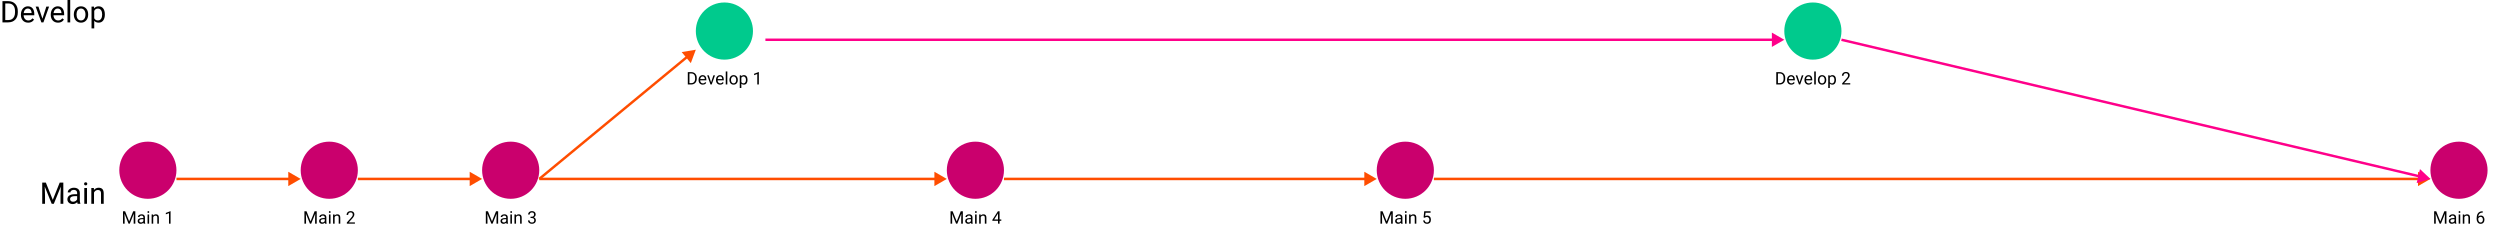 <svg width="1006" height="94" viewBox="0 0 1006 94" fill="none" xmlns="http://www.w3.org/2000/svg">
<path d="M17.348 73.469H18.443L21.238 80.424L24.027 73.469H25.129L21.66 82H20.805L17.348 73.469ZM16.99 73.469H17.957L18.115 78.672V82H16.99V73.469ZM24.514 73.469H25.48V82H24.355V78.672L24.514 73.469ZM31.041 80.916V77.652C31.041 77.402 30.99 77.186 30.889 77.002C30.791 76.814 30.643 76.67 30.443 76.568C30.244 76.467 29.998 76.416 29.705 76.416C29.432 76.416 29.191 76.463 28.984 76.557C28.781 76.65 28.621 76.773 28.504 76.926C28.391 77.078 28.334 77.242 28.334 77.418H27.25C27.25 77.191 27.309 76.967 27.426 76.744C27.543 76.522 27.711 76.32 27.93 76.141C28.152 75.957 28.418 75.812 28.727 75.707C29.039 75.598 29.387 75.543 29.77 75.543C30.23 75.543 30.637 75.621 30.988 75.777C31.344 75.934 31.621 76.17 31.82 76.486C32.023 76.799 32.125 77.191 32.125 77.664V80.617C32.125 80.828 32.143 81.053 32.178 81.291C32.217 81.529 32.273 81.734 32.348 81.906V82H31.217C31.162 81.875 31.119 81.709 31.088 81.502C31.057 81.291 31.041 81.096 31.041 80.916ZM31.229 78.156L31.24 78.918H30.145C29.836 78.918 29.561 78.943 29.318 78.994C29.076 79.041 28.873 79.113 28.709 79.211C28.545 79.309 28.42 79.432 28.334 79.58C28.248 79.725 28.205 79.894 28.205 80.09C28.205 80.289 28.25 80.471 28.34 80.635C28.43 80.799 28.564 80.93 28.744 81.027C28.928 81.121 29.152 81.168 29.418 81.168C29.75 81.168 30.043 81.098 30.297 80.957C30.551 80.816 30.752 80.644 30.9 80.441C31.053 80.238 31.135 80.041 31.146 79.85L31.609 80.371C31.582 80.535 31.508 80.717 31.387 80.916C31.266 81.115 31.104 81.307 30.9 81.49C30.701 81.67 30.463 81.82 30.186 81.941C29.912 82.059 29.604 82.117 29.26 82.117C28.83 82.117 28.453 82.033 28.129 81.865C27.809 81.697 27.559 81.473 27.379 81.191C27.203 80.906 27.115 80.588 27.115 80.236C27.115 79.897 27.182 79.598 27.314 79.34C27.447 79.078 27.639 78.861 27.889 78.689C28.139 78.514 28.439 78.381 28.791 78.291C29.143 78.201 29.535 78.156 29.969 78.156H31.229ZM35.008 75.66V82H33.918V75.66H35.008ZM33.836 73.978C33.836 73.803 33.889 73.654 33.994 73.533C34.103 73.412 34.264 73.352 34.475 73.352C34.682 73.352 34.84 73.412 34.949 73.533C35.062 73.654 35.119 73.803 35.119 73.978C35.119 74.147 35.062 74.291 34.949 74.412C34.84 74.529 34.682 74.588 34.475 74.588C34.264 74.588 34.103 74.529 33.994 74.412C33.889 74.291 33.836 74.147 33.836 73.978ZM37.832 77.014V82H36.748V75.66H37.773L37.832 77.014ZM37.574 78.59L37.123 78.572C37.127 78.139 37.191 77.738 37.316 77.371C37.441 77 37.617 76.678 37.844 76.404C38.07 76.131 38.34 75.92 38.652 75.772C38.969 75.619 39.318 75.543 39.701 75.543C40.014 75.543 40.295 75.586 40.545 75.672C40.795 75.754 41.008 75.887 41.184 76.07C41.363 76.254 41.5 76.492 41.594 76.785C41.688 77.074 41.734 77.428 41.734 77.846V82H40.645V77.834C40.645 77.502 40.596 77.236 40.498 77.037C40.4 76.834 40.258 76.688 40.07 76.598C39.883 76.504 39.652 76.457 39.379 76.457C39.109 76.457 38.863 76.514 38.641 76.627C38.422 76.74 38.232 76.897 38.072 77.096C37.916 77.295 37.793 77.523 37.703 77.781C37.617 78.035 37.574 78.305 37.574 78.59Z" fill="black"/>
<path d="M3.299 9H1.518L1.529 8.08H3.299C3.908 8.08 4.416 7.953 4.822 7.699C5.229 7.441 5.533 7.082 5.736 6.621C5.943 6.156 6.047 5.613 6.047 4.992V4.471C6.047 3.982 5.988 3.549 5.871 3.17C5.754 2.787 5.582 2.465 5.355 2.203C5.129 1.938 4.852 1.736 4.523 1.6C4.199 1.463 3.826 1.395 3.404 1.395H1.482V0.469H3.404C3.963 0.469 4.473 0.562 4.934 0.75C5.395 0.934 5.791 1.201 6.123 1.553C6.459 1.9 6.717 2.322 6.896 2.818C7.076 3.311 7.166 3.865 7.166 4.482V4.992C7.166 5.609 7.076 6.166 6.896 6.662C6.717 7.154 6.457 7.574 6.117 7.922C5.781 8.27 5.375 8.537 4.898 8.725C4.426 8.908 3.893 9 3.299 9ZM2.121 0.469V9H0.99V0.469H2.121ZM11.332 9.117C10.891 9.117 10.49 9.043 10.131 8.895C9.775 8.742 9.469 8.529 9.211 8.256C8.957 7.982 8.762 7.658 8.625 7.283C8.488 6.908 8.42 6.498 8.42 6.053V5.807C8.42 5.291 8.496 4.832 8.648 4.43C8.801 4.023 9.008 3.68 9.27 3.398C9.531 3.117 9.828 2.904 10.16 2.76C10.492 2.615 10.836 2.543 11.191 2.543C11.645 2.543 12.035 2.621 12.363 2.777C12.695 2.934 12.967 3.152 13.178 3.434C13.389 3.711 13.545 4.039 13.646 4.418C13.748 4.793 13.799 5.203 13.799 5.648V6.135H9.064V5.25H12.715V5.168C12.699 4.887 12.641 4.613 12.539 4.348C12.441 4.082 12.285 3.863 12.07 3.691C11.855 3.52 11.562 3.434 11.191 3.434C10.945 3.434 10.719 3.486 10.512 3.592C10.305 3.693 10.127 3.846 9.979 4.049C9.83 4.252 9.715 4.5 9.633 4.793C9.551 5.086 9.51 5.424 9.51 5.807V6.053C9.51 6.354 9.551 6.637 9.633 6.902C9.719 7.164 9.842 7.395 10.002 7.594C10.166 7.793 10.363 7.949 10.594 8.062C10.828 8.176 11.094 8.232 11.391 8.232C11.773 8.232 12.098 8.154 12.363 7.998C12.629 7.842 12.861 7.633 13.06 7.371L13.717 7.893C13.58 8.1 13.406 8.297 13.195 8.484C12.984 8.672 12.725 8.824 12.416 8.941C12.111 9.059 11.75 9.117 11.332 9.117ZM16.91 8.021L18.645 2.66H19.752L17.473 9H16.746L16.91 8.021ZM15.463 2.66L17.25 8.051L17.373 9H16.646L14.35 2.66H15.463ZM23.344 9.117C22.902 9.117 22.502 9.043 22.143 8.895C21.787 8.742 21.48 8.529 21.223 8.256C20.969 7.982 20.773 7.658 20.637 7.283C20.5 6.908 20.432 6.498 20.432 6.053V5.807C20.432 5.291 20.508 4.832 20.66 4.43C20.812 4.023 21.02 3.68 21.281 3.398C21.543 3.117 21.84 2.904 22.172 2.76C22.504 2.615 22.848 2.543 23.203 2.543C23.656 2.543 24.047 2.621 24.375 2.777C24.707 2.934 24.979 3.152 25.189 3.434C25.4 3.711 25.557 4.039 25.658 4.418C25.76 4.793 25.811 5.203 25.811 5.648V6.135H21.076V5.25H24.727V5.168C24.711 4.887 24.652 4.613 24.551 4.348C24.453 4.082 24.297 3.863 24.082 3.691C23.867 3.52 23.574 3.434 23.203 3.434C22.957 3.434 22.73 3.486 22.523 3.592C22.316 3.693 22.139 3.846 21.99 4.049C21.842 4.252 21.727 4.5 21.645 4.793C21.562 5.086 21.521 5.424 21.521 5.807V6.053C21.521 6.354 21.562 6.637 21.645 6.902C21.73 7.164 21.854 7.395 22.014 7.594C22.178 7.793 22.375 7.949 22.605 8.062C22.84 8.176 23.105 8.232 23.402 8.232C23.785 8.232 24.109 8.154 24.375 7.998C24.641 7.842 24.873 7.633 25.072 7.371L25.729 7.893C25.592 8.1 25.418 8.297 25.207 8.484C24.996 8.672 24.736 8.824 24.428 8.941C24.123 9.059 23.762 9.117 23.344 9.117ZM28.254 0V9H27.164V0H28.254ZM29.707 5.9V5.766C29.707 5.309 29.773 4.885 29.906 4.494C30.039 4.1 30.23 3.758 30.48 3.469C30.73 3.176 31.033 2.949 31.389 2.789C31.744 2.625 32.143 2.543 32.584 2.543C33.029 2.543 33.43 2.625 33.785 2.789C34.145 2.949 34.449 3.176 34.699 3.469C34.953 3.758 35.147 4.1 35.279 4.494C35.412 4.885 35.478 5.309 35.478 5.766V5.9C35.478 6.357 35.412 6.781 35.279 7.172C35.147 7.562 34.953 7.904 34.699 8.197C34.449 8.486 34.147 8.713 33.791 8.877C33.44 9.037 33.041 9.117 32.596 9.117C32.15 9.117 31.75 9.037 31.395 8.877C31.039 8.713 30.734 8.486 30.48 8.197C30.23 7.904 30.039 7.562 29.906 7.172C29.773 6.781 29.707 6.357 29.707 5.9ZM30.791 5.766V5.9C30.791 6.217 30.828 6.516 30.902 6.797C30.977 7.074 31.088 7.32 31.236 7.535C31.389 7.75 31.578 7.92 31.805 8.045C32.031 8.166 32.295 8.227 32.596 8.227C32.893 8.227 33.152 8.166 33.375 8.045C33.602 7.92 33.789 7.75 33.938 7.535C34.086 7.32 34.197 7.074 34.272 6.797C34.35 6.516 34.389 6.217 34.389 5.9V5.766C34.389 5.453 34.35 5.158 34.272 4.881C34.197 4.6 34.084 4.352 33.932 4.137C33.783 3.918 33.596 3.746 33.369 3.621C33.147 3.496 32.885 3.434 32.584 3.434C32.287 3.434 32.025 3.496 31.799 3.621C31.576 3.746 31.389 3.918 31.236 4.137C31.088 4.352 30.977 4.6 30.902 4.881C30.828 5.158 30.791 5.453 30.791 5.766ZM37.922 3.879V11.438H36.832V2.66H37.828L37.922 3.879ZM42.193 5.777V5.9C42.193 6.361 42.139 6.789 42.029 7.184C41.92 7.574 41.76 7.914 41.549 8.203C41.342 8.492 41.086 8.717 40.781 8.877C40.477 9.037 40.127 9.117 39.732 9.117C39.33 9.117 38.975 9.051 38.666 8.918C38.357 8.785 38.096 8.592 37.881 8.338C37.666 8.084 37.494 7.779 37.365 7.424C37.24 7.068 37.154 6.668 37.107 6.223V5.566C37.154 5.098 37.242 4.678 37.371 4.307C37.5 3.936 37.67 3.619 37.881 3.357C38.096 3.092 38.355 2.891 38.66 2.754C38.965 2.613 39.316 2.543 39.715 2.543C40.113 2.543 40.467 2.621 40.775 2.777C41.084 2.93 41.344 3.148 41.555 3.434C41.766 3.719 41.924 4.061 42.029 4.459C42.139 4.854 42.193 5.293 42.193 5.777ZM41.103 5.9V5.777C41.103 5.461 41.07 5.164 41.004 4.887C40.938 4.605 40.834 4.359 40.693 4.148C40.557 3.934 40.381 3.766 40.166 3.645C39.951 3.52 39.695 3.457 39.398 3.457C39.125 3.457 38.887 3.504 38.684 3.598C38.484 3.691 38.315 3.818 38.174 3.979C38.033 4.135 37.918 4.314 37.828 4.518C37.742 4.717 37.678 4.924 37.635 5.139V6.656C37.713 6.93 37.822 7.188 37.963 7.43C38.103 7.668 38.291 7.861 38.525 8.01C38.76 8.154 39.055 8.227 39.41 8.227C39.703 8.227 39.955 8.166 40.166 8.045C40.381 7.92 40.557 7.75 40.693 7.535C40.834 7.32 40.938 7.074 41.004 6.797C41.07 6.516 41.103 6.217 41.103 5.9Z" fill="black"/>
<circle r="11.5" transform="matrix(-1 0 0 1 59.5 68.5)" fill="#CA006D"/>
<path d="M49.704 85.023H50.343L51.974 89.081L53.601 85.023H54.243L52.22 90H51.721L49.704 85.023ZM49.496 85.023H50.06L50.152 88.059V90H49.496V85.023ZM53.884 85.023H54.448V90H53.792V88.059L53.884 85.023ZM57.692 89.368V87.464C57.692 87.318 57.662 87.192 57.603 87.085C57.546 86.975 57.459 86.891 57.343 86.832C57.227 86.772 57.084 86.743 56.913 86.743C56.753 86.743 56.613 86.77 56.492 86.825C56.374 86.879 56.28 86.951 56.212 87.04C56.146 87.129 56.113 87.225 56.113 87.327H55.48C55.48 87.195 55.515 87.064 55.583 86.934C55.651 86.804 55.749 86.687 55.877 86.582C56.007 86.475 56.162 86.391 56.342 86.329C56.524 86.265 56.727 86.233 56.95 86.233C57.219 86.233 57.456 86.279 57.661 86.37C57.868 86.461 58.03 86.599 58.147 86.784C58.265 86.966 58.324 87.195 58.324 87.471V89.193C58.324 89.316 58.334 89.447 58.355 89.586C58.378 89.725 58.411 89.845 58.454 89.945V90H57.794C57.763 89.927 57.737 89.83 57.719 89.71C57.701 89.586 57.692 89.472 57.692 89.368ZM57.801 87.758L57.808 88.202H57.169C56.989 88.202 56.828 88.217 56.687 88.247C56.546 88.274 56.427 88.316 56.331 88.373C56.236 88.43 56.163 88.502 56.113 88.588C56.063 88.673 56.038 88.772 56.038 88.886C56.038 89.002 56.064 89.108 56.116 89.204C56.169 89.299 56.247 89.376 56.352 89.433C56.459 89.487 56.59 89.515 56.745 89.515C56.939 89.515 57.11 89.474 57.258 89.392C57.406 89.31 57.523 89.209 57.61 89.091C57.699 88.972 57.747 88.857 57.753 88.746L58.023 89.05C58.008 89.145 57.964 89.251 57.894 89.368C57.823 89.484 57.728 89.596 57.61 89.703C57.494 89.808 57.355 89.895 57.193 89.966C57.033 90.034 56.853 90.068 56.653 90.068C56.402 90.068 56.182 90.019 55.993 89.921C55.806 89.823 55.66 89.692 55.556 89.528C55.453 89.362 55.402 89.176 55.402 88.971C55.402 88.773 55.441 88.599 55.518 88.448C55.596 88.296 55.707 88.169 55.853 88.069C55.999 87.966 56.174 87.889 56.379 87.836C56.584 87.784 56.813 87.758 57.066 87.758H57.801ZM60.006 86.302V90H59.37V86.302H60.006ZM59.322 85.321C59.322 85.218 59.353 85.132 59.415 85.061C59.478 84.99 59.572 84.955 59.695 84.955C59.816 84.955 59.908 84.99 59.972 85.061C60.038 85.132 60.071 85.218 60.071 85.321C60.071 85.419 60.038 85.503 59.972 85.574C59.908 85.642 59.816 85.676 59.695 85.676C59.572 85.676 59.478 85.642 59.415 85.574C59.353 85.503 59.322 85.419 59.322 85.321ZM61.653 87.091V90H61.021V86.302H61.619L61.653 87.091ZM61.503 88.011L61.24 88.001C61.242 87.748 61.28 87.514 61.352 87.3C61.425 87.083 61.528 86.895 61.66 86.736C61.792 86.576 61.95 86.453 62.132 86.367C62.316 86.278 62.52 86.233 62.744 86.233C62.926 86.233 63.09 86.258 63.236 86.309C63.382 86.356 63.506 86.434 63.608 86.541C63.713 86.648 63.793 86.787 63.848 86.958C63.902 87.127 63.93 87.333 63.93 87.577V90H63.294V87.57C63.294 87.376 63.266 87.221 63.209 87.105C63.151 86.987 63.068 86.901 62.959 86.849C62.85 86.794 62.715 86.767 62.556 86.767C62.398 86.767 62.255 86.8 62.125 86.866C61.997 86.932 61.887 87.023 61.794 87.139C61.702 87.255 61.63 87.389 61.578 87.539C61.528 87.687 61.503 87.844 61.503 88.011ZM68.636 84.996V90H68.004V85.786L66.729 86.251V85.68L68.537 84.996H68.636Z" fill="black"/>
<circle r="11.5" transform="matrix(-1 0 0 1 132.5 68.5)" fill="#CA006D"/>
<path d="M122.704 85.023H123.343L124.974 89.081L126.601 85.023H127.243L125.22 90H124.721L122.704 85.023ZM122.496 85.023H123.06L123.152 88.059V90H122.496V85.023ZM126.884 85.023H127.448V90H126.792V88.059L126.884 85.023ZM130.692 89.368V87.464C130.692 87.318 130.662 87.192 130.603 87.085C130.546 86.975 130.459 86.891 130.343 86.832C130.227 86.772 130.083 86.743 129.913 86.743C129.753 86.743 129.613 86.77 129.492 86.825C129.374 86.879 129.28 86.951 129.212 87.04C129.146 87.129 129.113 87.225 129.113 87.327H128.48C128.48 87.195 128.515 87.064 128.583 86.934C128.651 86.804 128.749 86.687 128.877 86.582C129.007 86.475 129.162 86.391 129.342 86.329C129.524 86.265 129.727 86.233 129.95 86.233C130.219 86.233 130.456 86.279 130.661 86.37C130.868 86.461 131.03 86.599 131.146 86.784C131.265 86.966 131.324 87.195 131.324 87.471V89.193C131.324 89.316 131.334 89.447 131.355 89.586C131.378 89.725 131.411 89.845 131.454 89.945V90H130.794C130.763 89.927 130.737 89.83 130.719 89.71C130.701 89.586 130.692 89.472 130.692 89.368ZM130.801 87.758L130.808 88.202H130.169C129.989 88.202 129.828 88.217 129.687 88.247C129.546 88.274 129.427 88.316 129.332 88.373C129.236 88.43 129.163 88.502 129.113 88.588C129.063 88.673 129.038 88.772 129.038 88.886C129.038 89.002 129.064 89.108 129.116 89.204C129.169 89.299 129.247 89.376 129.352 89.433C129.459 89.487 129.59 89.515 129.745 89.515C129.939 89.515 130.11 89.474 130.258 89.392C130.406 89.31 130.523 89.209 130.61 89.091C130.699 88.972 130.747 88.857 130.753 88.746L131.023 89.05C131.007 89.145 130.964 89.251 130.894 89.368C130.823 89.484 130.728 89.596 130.61 89.703C130.494 89.808 130.355 89.895 130.193 89.966C130.033 90.034 129.853 90.068 129.653 90.068C129.402 90.068 129.182 90.019 128.993 89.921C128.806 89.823 128.66 89.692 128.556 89.528C128.453 89.362 128.402 89.176 128.402 88.971C128.402 88.773 128.441 88.599 128.518 88.448C128.596 88.296 128.707 88.169 128.853 88.069C128.999 87.966 129.174 87.889 129.379 87.836C129.584 87.784 129.813 87.758 130.066 87.758H130.801ZM133.006 86.302V90H132.37V86.302H133.006ZM132.322 85.321C132.322 85.218 132.353 85.132 132.415 85.061C132.478 84.99 132.572 84.955 132.695 84.955C132.816 84.955 132.908 84.99 132.972 85.061C133.038 85.132 133.071 85.218 133.071 85.321C133.071 85.419 133.038 85.503 132.972 85.574C132.908 85.642 132.816 85.676 132.695 85.676C132.572 85.676 132.478 85.642 132.415 85.574C132.353 85.503 132.322 85.419 132.322 85.321ZM134.653 87.091V90H134.021V86.302H134.619L134.653 87.091ZM134.503 88.011L134.24 88.001C134.242 87.748 134.28 87.514 134.353 87.3C134.425 87.083 134.528 86.895 134.66 86.736C134.792 86.576 134.95 86.453 135.132 86.367C135.316 86.278 135.52 86.233 135.744 86.233C135.926 86.233 136.09 86.258 136.236 86.309C136.382 86.356 136.506 86.434 136.608 86.541C136.713 86.648 136.793 86.787 136.848 86.958C136.902 87.127 136.93 87.333 136.93 87.577V90H136.294V87.57C136.294 87.376 136.265 87.221 136.208 87.105C136.152 86.987 136.068 86.901 135.959 86.849C135.85 86.794 135.715 86.767 135.556 86.767C135.398 86.767 135.255 86.8 135.125 86.866C134.997 86.932 134.887 87.023 134.793 87.139C134.702 87.255 134.631 87.389 134.578 87.539C134.528 87.687 134.503 87.844 134.503 88.011ZM142.819 89.481V90H139.562V89.545L141.192 87.731C141.392 87.507 141.547 87.318 141.657 87.163C141.768 87.006 141.846 86.866 141.889 86.743C141.935 86.617 141.958 86.49 141.958 86.36C141.958 86.196 141.923 86.048 141.855 85.915C141.789 85.781 141.691 85.674 141.561 85.594C141.431 85.514 141.274 85.475 141.089 85.475C140.868 85.475 140.684 85.518 140.536 85.605C140.39 85.689 140.28 85.807 140.208 85.96C140.135 86.113 140.098 86.288 140.098 86.486H139.466C139.466 86.206 139.527 85.95 139.65 85.717C139.773 85.485 139.956 85.3 140.197 85.164C140.439 85.025 140.736 84.955 141.089 84.955C141.404 84.955 141.673 85.011 141.896 85.123C142.119 85.232 142.29 85.387 142.409 85.587C142.529 85.786 142.59 86.018 142.59 86.285C142.59 86.43 142.565 86.579 142.515 86.729C142.467 86.877 142.4 87.025 142.313 87.173C142.229 87.322 142.13 87.467 142.016 87.611C141.904 87.754 141.784 87.896 141.657 88.035L140.324 89.481H142.819Z" fill="black"/>
<circle r="11.5" transform="matrix(-1 0 0 1 205.5 68.5)" fill="#CA006D"/>
<path d="M195.704 85.023H196.343L197.974 89.081L199.601 85.023H200.243L198.22 90H197.721L195.704 85.023ZM195.496 85.023H196.06L196.152 88.059V90H195.496V85.023ZM199.884 85.023H200.448V90H199.792V88.059L199.884 85.023ZM203.692 89.368V87.464C203.692 87.318 203.662 87.192 203.603 87.085C203.546 86.975 203.459 86.891 203.343 86.832C203.227 86.772 203.083 86.743 202.913 86.743C202.753 86.743 202.613 86.77 202.492 86.825C202.374 86.879 202.28 86.951 202.212 87.04C202.146 87.129 202.113 87.225 202.113 87.327H201.48C201.48 87.195 201.515 87.064 201.583 86.934C201.651 86.804 201.749 86.687 201.877 86.582C202.007 86.475 202.162 86.391 202.342 86.329C202.524 86.265 202.727 86.233 202.95 86.233C203.219 86.233 203.456 86.279 203.661 86.37C203.868 86.461 204.03 86.599 204.146 86.784C204.265 86.966 204.324 87.195 204.324 87.471V89.193C204.324 89.316 204.334 89.447 204.355 89.586C204.378 89.725 204.411 89.845 204.454 89.945V90H203.794C203.763 89.927 203.737 89.83 203.719 89.71C203.701 89.586 203.692 89.472 203.692 89.368ZM203.801 87.758L203.808 88.202H203.169C202.989 88.202 202.828 88.217 202.687 88.247C202.546 88.274 202.427 88.316 202.332 88.373C202.236 88.43 202.163 88.502 202.113 88.588C202.063 88.673 202.038 88.772 202.038 88.886C202.038 89.002 202.064 89.108 202.116 89.204C202.169 89.299 202.247 89.376 202.352 89.433C202.459 89.487 202.59 89.515 202.745 89.515C202.939 89.515 203.11 89.474 203.258 89.392C203.406 89.31 203.523 89.209 203.61 89.091C203.699 88.972 203.747 88.857 203.753 88.746L204.023 89.05C204.007 89.145 203.964 89.251 203.894 89.368C203.823 89.484 203.728 89.596 203.61 89.703C203.494 89.808 203.355 89.895 203.193 89.966C203.033 90.034 202.853 90.068 202.653 90.068C202.402 90.068 202.182 90.019 201.993 89.921C201.806 89.823 201.66 89.692 201.556 89.528C201.453 89.362 201.402 89.176 201.402 88.971C201.402 88.773 201.441 88.599 201.518 88.448C201.596 88.296 201.707 88.169 201.853 88.069C201.999 87.966 202.174 87.889 202.379 87.836C202.584 87.784 202.813 87.758 203.066 87.758H203.801ZM206.006 86.302V90H205.37V86.302H206.006ZM205.322 85.321C205.322 85.218 205.353 85.132 205.415 85.061C205.478 84.99 205.572 84.955 205.695 84.955C205.816 84.955 205.908 84.99 205.972 85.061C206.038 85.132 206.071 85.218 206.071 85.321C206.071 85.419 206.038 85.503 205.972 85.574C205.908 85.642 205.816 85.676 205.695 85.676C205.572 85.676 205.478 85.642 205.415 85.574C205.353 85.503 205.322 85.419 205.322 85.321ZM207.653 87.091V90H207.021V86.302H207.619L207.653 87.091ZM207.503 88.011L207.24 88.001C207.242 87.748 207.28 87.514 207.353 87.3C207.425 87.083 207.528 86.895 207.66 86.736C207.792 86.576 207.95 86.453 208.132 86.367C208.316 86.278 208.52 86.233 208.744 86.233C208.926 86.233 209.09 86.258 209.236 86.309C209.382 86.356 209.506 86.434 209.608 86.541C209.713 86.648 209.793 86.787 209.848 86.958C209.902 87.127 209.93 87.333 209.93 87.577V90H209.294V87.57C209.294 87.376 209.265 87.221 209.208 87.105C209.152 86.987 209.068 86.901 208.959 86.849C208.85 86.794 208.715 86.767 208.556 86.767C208.398 86.767 208.255 86.8 208.125 86.866C207.997 86.932 207.887 87.023 207.793 87.139C207.702 87.255 207.631 87.389 207.578 87.539C207.528 87.687 207.503 87.844 207.503 88.011ZM213.481 87.201H213.932C214.153 87.201 214.335 87.164 214.479 87.091C214.625 87.016 214.733 86.915 214.804 86.787C214.877 86.657 214.913 86.511 214.913 86.35C214.913 86.158 214.881 85.998 214.817 85.868C214.754 85.738 214.658 85.64 214.53 85.574C214.403 85.508 214.241 85.475 214.045 85.475C213.867 85.475 213.71 85.51 213.573 85.581C213.439 85.649 213.333 85.747 213.255 85.874C213.18 86.002 213.143 86.153 213.143 86.326H212.51C212.51 86.073 212.574 85.843 212.702 85.635C212.829 85.428 213.008 85.263 213.238 85.14C213.471 85.017 213.74 84.955 214.045 84.955C214.346 84.955 214.609 85.009 214.834 85.116C215.06 85.221 215.236 85.378 215.361 85.587C215.486 85.795 215.549 86.053 215.549 86.363C215.549 86.489 215.519 86.623 215.46 86.767C215.403 86.908 215.313 87.04 215.19 87.163C215.069 87.286 214.912 87.388 214.718 87.467C214.525 87.545 214.292 87.584 214.021 87.584H213.481V87.201ZM213.481 87.72V87.341H214.021C214.338 87.341 214.6 87.378 214.807 87.454C215.014 87.529 215.177 87.629 215.296 87.754C215.417 87.88 215.501 88.018 215.549 88.168C215.599 88.316 215.624 88.464 215.624 88.612C215.624 88.845 215.584 89.051 215.504 89.231C215.427 89.411 215.316 89.564 215.173 89.689C215.032 89.814 214.865 89.909 214.674 89.973C214.482 90.037 214.274 90.068 214.048 90.068C213.832 90.068 213.628 90.038 213.437 89.976C213.247 89.915 213.08 89.826 212.934 89.71C212.788 89.591 212.674 89.446 212.592 89.275C212.51 89.102 212.469 88.905 212.469 88.684H213.102C213.102 88.857 213.139 89.009 213.214 89.139C213.292 89.269 213.401 89.37 213.542 89.443C213.686 89.513 213.855 89.549 214.048 89.549C214.242 89.549 214.408 89.516 214.547 89.45C214.689 89.381 214.797 89.279 214.872 89.142C214.95 89.005 214.988 88.833 214.988 88.626C214.988 88.419 214.945 88.249 214.858 88.117C214.772 87.982 214.649 87.883 214.489 87.819C214.332 87.753 214.146 87.72 213.932 87.72H213.481Z" fill="black"/>
<circle r="11.5" transform="matrix(-1 0 0 1 291.5 12.5)" fill="#00CA8D"/>
<path d="M278.119 34H277.08L277.086 33.463H278.119C278.474 33.463 278.77 33.389 279.007 33.241C279.244 33.091 279.422 32.881 279.541 32.612C279.661 32.341 279.722 32.024 279.722 31.662V31.358C279.722 31.073 279.688 30.82 279.619 30.599C279.551 30.376 279.451 30.188 279.318 30.035C279.186 29.88 279.024 29.763 278.833 29.683C278.644 29.603 278.426 29.564 278.18 29.564H277.059V29.023H278.18C278.506 29.023 278.803 29.078 279.072 29.188C279.341 29.295 279.572 29.451 279.766 29.656C279.962 29.859 280.112 30.105 280.217 30.394C280.322 30.681 280.375 31.005 280.375 31.365V31.662C280.375 32.022 280.322 32.347 280.217 32.636C280.112 32.923 279.961 33.168 279.763 33.371C279.567 33.574 279.33 33.73 279.052 33.839C278.776 33.947 278.465 34 278.119 34ZM277.432 29.023V34H276.772V29.023H277.432ZM282.805 34.068C282.547 34.068 282.314 34.025 282.104 33.938C281.897 33.85 281.718 33.725 281.567 33.566C281.419 33.406 281.305 33.217 281.226 32.998C281.146 32.78 281.106 32.541 281.106 32.281V32.137C281.106 31.836 281.15 31.569 281.239 31.334C281.328 31.097 281.449 30.896 281.602 30.732C281.754 30.568 281.927 30.444 282.121 30.36C282.315 30.276 282.515 30.233 282.723 30.233C282.987 30.233 283.215 30.279 283.406 30.37C283.6 30.461 283.758 30.589 283.881 30.753C284.004 30.915 284.096 31.106 284.155 31.327C284.214 31.546 284.244 31.785 284.244 32.045V32.329H281.482V31.812H283.611V31.765C283.602 31.601 283.568 31.441 283.509 31.286C283.452 31.131 283.361 31.004 283.235 30.903C283.11 30.803 282.939 30.753 282.723 30.753C282.579 30.753 282.447 30.784 282.326 30.845C282.205 30.904 282.102 30.993 282.015 31.112C281.929 31.23 281.861 31.375 281.813 31.546C281.766 31.717 281.742 31.914 281.742 32.137V32.281C281.742 32.456 281.766 32.621 281.813 32.776C281.864 32.929 281.935 33.063 282.029 33.18C282.125 33.296 282.24 33.387 282.374 33.453C282.511 33.519 282.666 33.552 282.839 33.552C283.062 33.552 283.251 33.507 283.406 33.416C283.561 33.324 283.697 33.203 283.813 33.05L284.196 33.354C284.116 33.475 284.015 33.59 283.892 33.699C283.769 33.809 283.617 33.898 283.437 33.966C283.259 34.034 283.049 34.068 282.805 34.068ZM286.059 33.429L287.07 30.302H287.716L286.387 34H285.963L286.059 33.429ZM285.214 30.302L286.257 33.446L286.329 34H285.905L284.565 30.302H285.214ZM289.812 34.068C289.554 34.068 289.32 34.025 289.111 33.938C288.903 33.85 288.725 33.725 288.574 33.566C288.426 33.406 288.312 33.217 288.232 32.998C288.153 32.78 288.113 32.541 288.113 32.281V32.137C288.113 31.836 288.157 31.569 288.246 31.334C288.335 31.097 288.456 30.896 288.608 30.732C288.761 30.568 288.934 30.444 289.128 30.36C289.322 30.276 289.522 30.233 289.729 30.233C289.994 30.233 290.222 30.279 290.413 30.37C290.607 30.461 290.765 30.589 290.888 30.753C291.011 30.915 291.102 31.106 291.162 31.327C291.221 31.546 291.25 31.785 291.25 32.045V32.329H288.489V31.812H290.618V31.765C290.609 31.601 290.575 31.441 290.516 31.286C290.459 31.131 290.368 31.004 290.242 30.903C290.117 30.803 289.946 30.753 289.729 30.753C289.586 30.753 289.454 30.784 289.333 30.845C289.212 30.904 289.109 30.993 289.022 31.112C288.935 31.23 288.868 31.375 288.82 31.546C288.772 31.717 288.749 31.914 288.749 32.137V32.281C288.749 32.456 288.772 32.621 288.82 32.776C288.87 32.929 288.942 33.063 289.036 33.18C289.131 33.296 289.246 33.387 289.381 33.453C289.518 33.519 289.673 33.552 289.846 33.552C290.069 33.552 290.258 33.507 290.413 33.416C290.568 33.324 290.704 33.203 290.82 33.05L291.203 33.354C291.123 33.475 291.021 33.59 290.898 33.699C290.775 33.809 290.624 33.898 290.444 33.966C290.266 34.034 290.055 34.068 289.812 34.068ZM292.676 28.75V34H292.04V28.75H292.676ZM293.523 32.192V32.113C293.523 31.847 293.562 31.599 293.64 31.372C293.717 31.141 293.829 30.942 293.975 30.773C294.12 30.602 294.297 30.47 294.504 30.377C294.712 30.281 294.944 30.233 295.202 30.233C295.461 30.233 295.695 30.281 295.902 30.377C296.112 30.47 296.29 30.602 296.436 30.773C296.584 30.942 296.696 31.141 296.774 31.372C296.851 31.599 296.89 31.847 296.89 32.113V32.192C296.89 32.459 296.851 32.706 296.774 32.934C296.696 33.161 296.584 33.361 296.436 33.532C296.29 33.7 296.113 33.833 295.906 33.928C295.701 34.022 295.468 34.068 295.208 34.068C294.949 34.068 294.715 34.022 294.508 33.928C294.3 33.833 294.123 33.7 293.975 33.532C293.829 33.361 293.717 33.161 293.64 32.934C293.562 32.706 293.523 32.459 293.523 32.192ZM294.156 32.113V32.192C294.156 32.377 294.177 32.551 294.221 32.715C294.264 32.877 294.329 33.02 294.416 33.145C294.504 33.271 294.615 33.37 294.747 33.443C294.879 33.514 295.033 33.549 295.208 33.549C295.382 33.549 295.533 33.514 295.663 33.443C295.795 33.37 295.905 33.271 295.991 33.145C296.078 33.02 296.143 32.877 296.186 32.715C296.232 32.551 296.254 32.377 296.254 32.192V32.113C296.254 31.931 296.232 31.759 296.186 31.597C296.143 31.433 296.077 31.288 295.988 31.163C295.901 31.035 295.792 30.935 295.66 30.862C295.53 30.789 295.377 30.753 295.202 30.753C295.028 30.753 294.876 30.789 294.744 30.862C294.614 30.935 294.504 31.035 294.416 31.163C294.329 31.288 294.264 31.433 294.221 31.597C294.177 31.759 294.156 31.931 294.156 32.113ZM298.315 31.013V35.422H297.68V30.302H298.261L298.315 31.013ZM300.807 32.12V32.192C300.807 32.461 300.775 32.71 300.711 32.94C300.648 33.168 300.554 33.367 300.431 33.535C300.31 33.704 300.161 33.835 299.983 33.928C299.806 34.022 299.602 34.068 299.372 34.068C299.137 34.068 298.93 34.03 298.75 33.952C298.569 33.875 298.417 33.762 298.292 33.614C298.166 33.466 298.066 33.288 297.991 33.081C297.918 32.873 297.868 32.64 297.84 32.38V31.997C297.868 31.724 297.919 31.479 297.994 31.262C298.069 31.046 298.168 30.861 298.292 30.709C298.417 30.553 298.568 30.436 298.746 30.356C298.924 30.274 299.129 30.233 299.361 30.233C299.594 30.233 299.8 30.279 299.98 30.37C300.16 30.459 300.312 30.587 300.435 30.753C300.558 30.919 300.65 31.119 300.711 31.351C300.775 31.581 300.807 31.838 300.807 32.12ZM300.171 32.192V32.12C300.171 31.936 300.152 31.762 300.113 31.601C300.075 31.436 300.014 31.293 299.932 31.17C299.852 31.045 299.75 30.947 299.625 30.876C299.499 30.803 299.35 30.767 299.177 30.767C299.017 30.767 298.878 30.794 298.76 30.849C298.644 30.903 298.544 30.977 298.462 31.071C298.38 31.162 298.313 31.267 298.261 31.385C298.211 31.502 298.173 31.622 298.148 31.748V32.633C298.194 32.792 298.257 32.943 298.339 33.084C298.421 33.223 298.531 33.336 298.667 33.422C298.804 33.507 298.976 33.549 299.184 33.549C299.354 33.549 299.501 33.514 299.625 33.443C299.75 33.37 299.852 33.271 299.932 33.145C300.014 33.02 300.075 32.877 300.113 32.715C300.152 32.551 300.171 32.377 300.171 32.192ZM305.36 28.996V34H304.728V29.786L303.453 30.25V29.68L305.261 28.996H305.36Z" fill="black"/>
<circle r="11.5" transform="matrix(-1 0 0 1 729.5 12.5)" fill="#00CA8D"/>
<path d="M716.119 34H715.08L715.086 33.463H716.119C716.474 33.463 716.77 33.389 717.007 33.241C717.244 33.091 717.422 32.881 717.541 32.612C717.661 32.341 717.722 32.024 717.722 31.662V31.358C717.722 31.073 717.688 30.82 717.619 30.599C717.551 30.376 717.451 30.188 717.318 30.035C717.186 29.88 717.024 29.763 716.833 29.683C716.644 29.603 716.426 29.564 716.18 29.564H715.059V29.023H716.18C716.506 29.023 716.803 29.078 717.072 29.188C717.341 29.295 717.572 29.451 717.766 29.656C717.962 29.859 718.112 30.105 718.217 30.394C718.322 30.681 718.375 31.005 718.375 31.365V31.662C718.375 32.022 718.322 32.347 718.217 32.636C718.112 32.923 717.961 33.168 717.763 33.371C717.567 33.574 717.33 33.73 717.052 33.839C716.776 33.947 716.465 34 716.119 34ZM715.432 29.023V34H714.772V29.023H715.432ZM720.805 34.068C720.547 34.068 720.314 34.025 720.104 33.938C719.897 33.85 719.718 33.725 719.567 33.566C719.419 33.406 719.305 33.217 719.226 32.998C719.146 32.78 719.106 32.541 719.106 32.281V32.137C719.106 31.836 719.15 31.569 719.239 31.334C719.328 31.097 719.449 30.896 719.602 30.732C719.754 30.568 719.927 30.444 720.121 30.36C720.315 30.276 720.515 30.233 720.723 30.233C720.987 30.233 721.215 30.279 721.406 30.37C721.6 30.461 721.758 30.589 721.881 30.753C722.004 30.915 722.096 31.106 722.155 31.327C722.214 31.546 722.244 31.785 722.244 32.045V32.329H719.482V31.812H721.611V31.765C721.602 31.601 721.568 31.441 721.509 31.286C721.452 31.131 721.361 31.004 721.235 30.903C721.11 30.803 720.939 30.753 720.723 30.753C720.579 30.753 720.447 30.784 720.326 30.845C720.205 30.904 720.102 30.993 720.015 31.112C719.929 31.23 719.861 31.375 719.813 31.546C719.766 31.717 719.742 31.914 719.742 32.137V32.281C719.742 32.456 719.766 32.621 719.813 32.776C719.864 32.929 719.935 33.063 720.029 33.18C720.125 33.296 720.24 33.387 720.374 33.453C720.511 33.519 720.666 33.552 720.839 33.552C721.062 33.552 721.251 33.507 721.406 33.416C721.561 33.324 721.697 33.203 721.813 33.05L722.196 33.354C722.116 33.475 722.015 33.59 721.892 33.699C721.769 33.809 721.617 33.898 721.437 33.966C721.259 34.034 721.049 34.068 720.805 34.068ZM724.059 33.429L725.07 30.302H725.716L724.387 34H723.963L724.059 33.429ZM723.214 30.302L724.257 33.446L724.329 34H723.905L722.565 30.302H723.214ZM727.812 34.068C727.554 34.068 727.32 34.025 727.111 33.938C726.903 33.85 726.725 33.725 726.574 33.566C726.426 33.406 726.312 33.217 726.232 32.998C726.153 32.78 726.113 32.541 726.113 32.281V32.137C726.113 31.836 726.157 31.569 726.246 31.334C726.335 31.097 726.456 30.896 726.608 30.732C726.761 30.568 726.934 30.444 727.128 30.36C727.322 30.276 727.522 30.233 727.729 30.233C727.994 30.233 728.222 30.279 728.413 30.37C728.607 30.461 728.765 30.589 728.888 30.753C729.011 30.915 729.102 31.106 729.162 31.327C729.221 31.546 729.25 31.785 729.25 32.045V32.329H726.489V31.812H728.618V31.765C728.609 31.601 728.575 31.441 728.516 31.286C728.459 31.131 728.368 31.004 728.242 30.903C728.117 30.803 727.946 30.753 727.729 30.753C727.586 30.753 727.454 30.784 727.333 30.845C727.212 30.904 727.109 30.993 727.022 31.112C726.935 31.23 726.868 31.375 726.82 31.546C726.772 31.717 726.749 31.914 726.749 32.137V32.281C726.749 32.456 726.772 32.621 726.82 32.776C726.87 32.929 726.942 33.063 727.036 33.18C727.131 33.296 727.246 33.387 727.381 33.453C727.518 33.519 727.673 33.552 727.846 33.552C728.069 33.552 728.258 33.507 728.413 33.416C728.568 33.324 728.704 33.203 728.82 33.05L729.203 33.354C729.123 33.475 729.021 33.59 728.898 33.699C728.775 33.809 728.624 33.898 728.444 33.966C728.266 34.034 728.055 34.068 727.812 34.068ZM730.676 28.75V34H730.04V28.75H730.676ZM731.523 32.192V32.113C731.523 31.847 731.562 31.599 731.64 31.372C731.717 31.141 731.829 30.942 731.975 30.773C732.12 30.602 732.297 30.47 732.504 30.377C732.712 30.281 732.944 30.233 733.202 30.233C733.461 30.233 733.695 30.281 733.902 30.377C734.112 30.47 734.29 30.602 734.436 30.773C734.584 30.942 734.696 31.141 734.774 31.372C734.851 31.599 734.89 31.847 734.89 32.113V32.192C734.89 32.459 734.851 32.706 734.774 32.934C734.696 33.161 734.584 33.361 734.436 33.532C734.29 33.7 734.113 33.833 733.906 33.928C733.701 34.022 733.468 34.068 733.208 34.068C732.949 34.068 732.715 34.022 732.508 33.928C732.3 33.833 732.123 33.7 731.975 33.532C731.829 33.361 731.717 33.161 731.64 32.934C731.562 32.706 731.523 32.459 731.523 32.192ZM732.156 32.113V32.192C732.156 32.377 732.177 32.551 732.221 32.715C732.264 32.877 732.329 33.02 732.416 33.145C732.504 33.271 732.615 33.37 732.747 33.443C732.879 33.514 733.033 33.549 733.208 33.549C733.382 33.549 733.533 33.514 733.663 33.443C733.795 33.37 733.905 33.271 733.991 33.145C734.078 33.02 734.143 32.877 734.186 32.715C734.232 32.551 734.254 32.377 734.254 32.192V32.113C734.254 31.931 734.232 31.759 734.186 31.597C734.143 31.433 734.077 31.288 733.988 31.163C733.901 31.035 733.792 30.935 733.66 30.862C733.53 30.789 733.377 30.753 733.202 30.753C733.028 30.753 732.876 30.789 732.744 30.862C732.614 30.935 732.504 31.035 732.416 31.163C732.329 31.288 732.264 31.433 732.221 31.597C732.177 31.759 732.156 31.931 732.156 32.113ZM736.315 31.013V35.422H735.68V30.302H736.261L736.315 31.013ZM738.807 32.12V32.192C738.807 32.461 738.775 32.71 738.711 32.94C738.648 33.168 738.554 33.367 738.431 33.535C738.31 33.704 738.161 33.835 737.983 33.928C737.806 34.022 737.602 34.068 737.372 34.068C737.137 34.068 736.93 34.03 736.75 33.952C736.569 33.875 736.417 33.762 736.292 33.614C736.166 33.466 736.066 33.288 735.991 33.081C735.918 32.873 735.868 32.64 735.84 32.38V31.997C735.868 31.724 735.919 31.479 735.994 31.262C736.069 31.046 736.168 30.861 736.292 30.709C736.417 30.553 736.568 30.436 736.746 30.356C736.924 30.274 737.129 30.233 737.361 30.233C737.594 30.233 737.8 30.279 737.98 30.37C738.16 30.459 738.312 30.587 738.435 30.753C738.558 30.919 738.65 31.119 738.711 31.351C738.775 31.581 738.807 31.838 738.807 32.12ZM738.171 32.192V32.12C738.171 31.936 738.152 31.762 738.113 31.601C738.075 31.436 738.014 31.293 737.932 31.17C737.852 31.045 737.75 30.947 737.625 30.876C737.499 30.803 737.35 30.767 737.177 30.767C737.017 30.767 736.878 30.794 736.76 30.849C736.644 30.903 736.544 30.977 736.462 31.071C736.38 31.162 736.313 31.267 736.261 31.385C736.211 31.502 736.173 31.622 736.148 31.748V32.633C736.194 32.792 736.257 32.943 736.339 33.084C736.421 33.223 736.531 33.336 736.667 33.422C736.804 33.507 736.976 33.549 737.184 33.549C737.354 33.549 737.501 33.514 737.625 33.443C737.75 33.37 737.852 33.271 737.932 33.145C738.014 33.02 738.075 32.877 738.113 32.715C738.152 32.551 738.171 32.377 738.171 32.192ZM744.542 33.48V34H741.285V33.545L742.916 31.73C743.116 31.507 743.271 31.318 743.38 31.163C743.492 31.006 743.569 30.866 743.613 30.743C743.658 30.617 743.681 30.49 743.681 30.36C743.681 30.196 743.647 30.048 743.579 29.916C743.513 29.781 743.415 29.674 743.285 29.594C743.155 29.515 742.998 29.475 742.813 29.475C742.592 29.475 742.407 29.518 742.259 29.605C742.113 29.689 742.004 29.807 741.931 29.96C741.858 30.113 741.822 30.288 741.822 30.486H741.189C741.189 30.206 741.251 29.95 741.374 29.717C741.497 29.485 741.679 29.3 741.921 29.164C742.162 29.025 742.46 28.955 742.813 28.955C743.127 28.955 743.396 29.011 743.62 29.123C743.843 29.232 744.014 29.387 744.132 29.587C744.253 29.786 744.313 30.018 744.313 30.285C744.313 30.43 744.288 30.579 744.238 30.729C744.19 30.877 744.123 31.025 744.037 31.173C743.952 31.322 743.853 31.467 743.739 31.611C743.628 31.754 743.508 31.896 743.38 32.035L742.047 33.48H744.542Z" fill="black"/>
<circle r="11.5" transform="matrix(-1 0 0 1 392.5 68.5)" fill="#CA006D"/>
<path d="M382.704 85.023H383.343L384.974 89.081L386.601 85.023H387.243L385.22 90H384.721L382.704 85.023ZM382.496 85.023H383.06L383.152 88.059V90H382.496V85.023ZM386.884 85.023H387.448V90H386.792V88.059L386.884 85.023ZM390.692 89.368V87.464C390.692 87.318 390.662 87.192 390.603 87.085C390.546 86.975 390.459 86.891 390.343 86.832C390.227 86.772 390.083 86.743 389.913 86.743C389.753 86.743 389.613 86.77 389.492 86.825C389.374 86.879 389.28 86.951 389.212 87.04C389.146 87.129 389.113 87.225 389.113 87.327H388.48C388.48 87.195 388.515 87.064 388.583 86.934C388.651 86.804 388.749 86.687 388.877 86.582C389.007 86.475 389.162 86.391 389.342 86.329C389.524 86.265 389.727 86.233 389.95 86.233C390.219 86.233 390.456 86.279 390.661 86.37C390.868 86.461 391.03 86.599 391.146 86.784C391.265 86.966 391.324 87.195 391.324 87.471V89.193C391.324 89.316 391.334 89.447 391.355 89.586C391.378 89.725 391.411 89.845 391.454 89.945V90H390.794C390.763 89.927 390.737 89.83 390.719 89.71C390.701 89.586 390.692 89.472 390.692 89.368ZM390.801 87.758L390.808 88.202H390.169C389.989 88.202 389.828 88.217 389.687 88.247C389.546 88.274 389.427 88.316 389.332 88.373C389.236 88.43 389.163 88.502 389.113 88.588C389.063 88.673 389.038 88.772 389.038 88.886C389.038 89.002 389.064 89.108 389.116 89.204C389.169 89.299 389.247 89.376 389.352 89.433C389.459 89.487 389.59 89.515 389.745 89.515C389.939 89.515 390.11 89.474 390.258 89.392C390.406 89.31 390.523 89.209 390.61 89.091C390.699 88.972 390.747 88.857 390.753 88.746L391.023 89.05C391.007 89.145 390.964 89.251 390.894 89.368C390.823 89.484 390.728 89.596 390.61 89.703C390.494 89.808 390.355 89.895 390.193 89.966C390.033 90.034 389.853 90.068 389.653 90.068C389.402 90.068 389.182 90.019 388.993 89.921C388.806 89.823 388.66 89.692 388.556 89.528C388.453 89.362 388.402 89.176 388.402 88.971C388.402 88.773 388.441 88.599 388.518 88.448C388.596 88.296 388.707 88.169 388.853 88.069C388.999 87.966 389.174 87.889 389.379 87.836C389.584 87.784 389.813 87.758 390.066 87.758H390.801ZM393.006 86.302V90H392.37V86.302H393.006ZM392.322 85.321C392.322 85.218 392.353 85.132 392.415 85.061C392.478 84.99 392.572 84.955 392.695 84.955C392.816 84.955 392.908 84.99 392.972 85.061C393.038 85.132 393.071 85.218 393.071 85.321C393.071 85.419 393.038 85.503 392.972 85.574C392.908 85.642 392.816 85.676 392.695 85.676C392.572 85.676 392.478 85.642 392.415 85.574C392.353 85.503 392.322 85.419 392.322 85.321ZM394.653 87.091V90H394.021V86.302H394.619L394.653 87.091ZM394.503 88.011L394.24 88.001C394.242 87.748 394.28 87.514 394.353 87.3C394.425 87.083 394.528 86.895 394.66 86.736C394.792 86.576 394.95 86.453 395.132 86.367C395.316 86.278 395.52 86.233 395.744 86.233C395.926 86.233 396.09 86.258 396.236 86.309C396.382 86.356 396.506 86.434 396.608 86.541C396.713 86.648 396.793 86.787 396.848 86.958C396.902 87.127 396.93 87.333 396.93 87.577V90H396.294V87.57C396.294 87.376 396.265 87.221 396.208 87.105C396.152 86.987 396.068 86.901 395.959 86.849C395.85 86.794 395.715 86.767 395.556 86.767C395.398 86.767 395.255 86.8 395.125 86.866C394.997 86.932 394.887 87.023 394.793 87.139C394.702 87.255 394.631 87.389 394.578 87.539C394.528 87.687 394.503 87.844 394.503 88.011ZM402.921 88.325V88.845H399.326V88.472L401.554 85.023H402.07L401.517 86.022L400.043 88.325H402.921ZM402.228 85.023V90H401.595V85.023H402.228Z" fill="black"/>
<circle r="11.5" transform="matrix(-1 0 0 1 565.5 68.5)" fill="#CA006D"/>
<path d="M555.704 85.023H556.343L557.974 89.081L559.601 85.023H560.243L558.22 90H557.721L555.704 85.023ZM555.496 85.023H556.06L556.152 88.059V90H555.496V85.023ZM559.884 85.023H560.448V90H559.792V88.059L559.884 85.023ZM563.692 89.368V87.464C563.692 87.318 563.662 87.192 563.603 87.085C563.546 86.975 563.459 86.891 563.343 86.832C563.227 86.772 563.083 86.743 562.913 86.743C562.753 86.743 562.613 86.77 562.492 86.825C562.374 86.879 562.28 86.951 562.212 87.04C562.146 87.129 562.113 87.225 562.113 87.327H561.48C561.48 87.195 561.515 87.064 561.583 86.934C561.651 86.804 561.749 86.687 561.877 86.582C562.007 86.475 562.162 86.391 562.342 86.329C562.524 86.265 562.727 86.233 562.95 86.233C563.219 86.233 563.456 86.279 563.661 86.37C563.868 86.461 564.03 86.599 564.146 86.784C564.265 86.966 564.324 87.195 564.324 87.471V89.193C564.324 89.316 564.334 89.447 564.355 89.586C564.378 89.725 564.411 89.845 564.454 89.945V90H563.794C563.763 89.927 563.737 89.83 563.719 89.71C563.701 89.586 563.692 89.472 563.692 89.368ZM563.801 87.758L563.808 88.202H563.169C562.989 88.202 562.828 88.217 562.687 88.247C562.546 88.274 562.427 88.316 562.332 88.373C562.236 88.43 562.163 88.502 562.113 88.588C562.063 88.673 562.038 88.772 562.038 88.886C562.038 89.002 562.064 89.108 562.116 89.204C562.169 89.299 562.247 89.376 562.352 89.433C562.459 89.487 562.59 89.515 562.745 89.515C562.939 89.515 563.11 89.474 563.258 89.392C563.406 89.31 563.523 89.209 563.61 89.091C563.699 88.972 563.747 88.857 563.753 88.746L564.023 89.05C564.007 89.145 563.964 89.251 563.894 89.368C563.823 89.484 563.728 89.596 563.61 89.703C563.494 89.808 563.355 89.895 563.193 89.966C563.033 90.034 562.853 90.068 562.653 90.068C562.402 90.068 562.182 90.019 561.993 89.921C561.806 89.823 561.66 89.692 561.556 89.528C561.453 89.362 561.402 89.176 561.402 88.971C561.402 88.773 561.441 88.599 561.518 88.448C561.596 88.296 561.707 88.169 561.853 88.069C561.999 87.966 562.174 87.889 562.379 87.836C562.584 87.784 562.813 87.758 563.066 87.758H563.801ZM566.006 86.302V90H565.37V86.302H566.006ZM565.322 85.321C565.322 85.218 565.353 85.132 565.415 85.061C565.478 84.99 565.572 84.955 565.695 84.955C565.816 84.955 565.908 84.99 565.972 85.061C566.038 85.132 566.071 85.218 566.071 85.321C566.071 85.419 566.038 85.503 565.972 85.574C565.908 85.642 565.816 85.676 565.695 85.676C565.572 85.676 565.478 85.642 565.415 85.574C565.353 85.503 565.322 85.419 565.322 85.321ZM567.653 87.091V90H567.021V86.302H567.619L567.653 87.091ZM567.503 88.011L567.24 88.001C567.242 87.748 567.28 87.514 567.353 87.3C567.425 87.083 567.528 86.895 567.66 86.736C567.792 86.576 567.95 86.453 568.132 86.367C568.316 86.278 568.52 86.233 568.744 86.233C568.926 86.233 569.09 86.258 569.236 86.309C569.382 86.356 569.506 86.434 569.608 86.541C569.713 86.648 569.793 86.787 569.848 86.958C569.902 87.127 569.93 87.333 569.93 87.577V90H569.294V87.57C569.294 87.376 569.265 87.221 569.208 87.105C569.152 86.987 569.068 86.901 568.959 86.849C568.85 86.794 568.715 86.767 568.556 86.767C568.398 86.767 568.255 86.8 568.125 86.866C567.997 86.932 567.887 87.023 567.793 87.139C567.702 87.255 567.631 87.389 567.578 87.539C567.528 87.687 567.503 87.844 567.503 88.011ZM573.358 87.631L572.852 87.501L573.102 85.023H575.655V85.608H573.638L573.488 86.961C573.579 86.909 573.694 86.86 573.833 86.814C573.974 86.769 574.136 86.746 574.318 86.746C574.549 86.746 574.755 86.786 574.937 86.866C575.119 86.943 575.274 87.055 575.402 87.201C575.532 87.347 575.631 87.522 575.699 87.727C575.768 87.932 575.802 88.161 575.802 88.414C575.802 88.653 575.769 88.873 575.703 89.074C575.639 89.274 575.542 89.45 575.412 89.6C575.282 89.748 575.118 89.863 574.92 89.945C574.724 90.027 574.493 90.068 574.226 90.068C574.026 90.068 573.835 90.041 573.655 89.986C573.478 89.929 573.318 89.844 573.177 89.73C573.038 89.614 572.924 89.47 572.835 89.299C572.748 89.126 572.694 88.923 572.671 88.691H573.272C573.3 88.878 573.354 89.035 573.437 89.163C573.519 89.29 573.626 89.387 573.758 89.453C573.892 89.517 574.048 89.549 574.226 89.549C574.376 89.549 574.51 89.523 574.626 89.47C574.742 89.418 574.84 89.343 574.92 89.245C575 89.147 575.06 89.028 575.101 88.889C575.144 88.75 575.166 88.594 575.166 88.421C575.166 88.264 575.144 88.118 575.101 87.983C575.058 87.849 574.993 87.732 574.906 87.631C574.822 87.531 574.718 87.454 574.595 87.399C574.472 87.342 574.331 87.314 574.171 87.314C573.959 87.314 573.799 87.342 573.689 87.399C573.582 87.456 573.472 87.533 573.358 87.631Z" fill="black"/>
<circle r="11.5" transform="matrix(-1 0 0 1 989.5 68.5)" fill="#CA006D"/>
<path d="M979.704 85.023H980.343L981.974 89.081L983.601 85.023H984.243L982.22 90H981.721L979.704 85.023ZM979.496 85.023H980.06L980.152 88.059V90H979.496V85.023ZM983.884 85.023H984.448V90H983.792V88.059L983.884 85.023ZM987.692 89.368V87.464C987.692 87.318 987.662 87.192 987.603 87.085C987.546 86.975 987.459 86.891 987.343 86.832C987.227 86.772 987.083 86.743 986.913 86.743C986.753 86.743 986.613 86.77 986.492 86.825C986.374 86.879 986.28 86.951 986.212 87.04C986.146 87.129 986.113 87.225 986.113 87.327H985.48C985.48 87.195 985.515 87.064 985.583 86.934C985.651 86.804 985.749 86.687 985.877 86.582C986.007 86.475 986.162 86.391 986.342 86.329C986.524 86.265 986.727 86.233 986.95 86.233C987.219 86.233 987.456 86.279 987.661 86.37C987.868 86.461 988.03 86.599 988.146 86.784C988.265 86.966 988.324 87.195 988.324 87.471V89.193C988.324 89.316 988.334 89.447 988.355 89.586C988.378 89.725 988.411 89.845 988.454 89.945V90H987.794C987.763 89.927 987.737 89.83 987.719 89.71C987.701 89.586 987.692 89.472 987.692 89.368ZM987.801 87.758L987.808 88.202H987.169C986.989 88.202 986.828 88.217 986.687 88.247C986.546 88.274 986.427 88.316 986.332 88.373C986.236 88.43 986.163 88.502 986.113 88.588C986.063 88.673 986.038 88.772 986.038 88.886C986.038 89.002 986.064 89.108 986.116 89.204C986.169 89.299 986.247 89.376 986.352 89.433C986.459 89.487 986.59 89.515 986.745 89.515C986.939 89.515 987.11 89.474 987.258 89.392C987.406 89.31 987.523 89.209 987.61 89.091C987.699 88.972 987.747 88.857 987.753 88.746L988.023 89.05C988.007 89.145 987.964 89.251 987.894 89.368C987.823 89.484 987.728 89.596 987.61 89.703C987.494 89.808 987.355 89.895 987.193 89.966C987.033 90.034 986.853 90.068 986.653 90.068C986.402 90.068 986.182 90.019 985.993 89.921C985.806 89.823 985.66 89.692 985.556 89.528C985.453 89.362 985.402 89.176 985.402 88.971C985.402 88.773 985.441 88.599 985.518 88.448C985.596 88.296 985.707 88.169 985.853 88.069C985.999 87.966 986.174 87.889 986.379 87.836C986.584 87.784 986.813 87.758 987.066 87.758H987.801ZM990.006 86.302V90H989.37V86.302H990.006ZM989.322 85.321C989.322 85.218 989.353 85.132 989.415 85.061C989.478 84.99 989.572 84.955 989.695 84.955C989.816 84.955 989.908 84.99 989.972 85.061C990.038 85.132 990.071 85.218 990.071 85.321C990.071 85.419 990.038 85.503 989.972 85.574C989.908 85.642 989.816 85.676 989.695 85.676C989.572 85.676 989.478 85.642 989.415 85.574C989.353 85.503 989.322 85.419 989.322 85.321ZM991.653 87.091V90H991.021V86.302H991.619L991.653 87.091ZM991.503 88.011L991.24 88.001C991.242 87.748 991.28 87.514 991.353 87.3C991.425 87.083 991.528 86.895 991.66 86.736C991.792 86.576 991.95 86.453 992.132 86.367C992.316 86.278 992.52 86.233 992.744 86.233C992.926 86.233 993.09 86.258 993.236 86.309C993.382 86.356 993.506 86.434 993.608 86.541C993.713 86.648 993.793 86.787 993.848 86.958C993.902 87.127 993.93 87.333 993.93 87.577V90H993.294V87.57C993.294 87.376 993.265 87.221 993.208 87.105C993.152 86.987 993.068 86.901 992.959 86.849C992.85 86.794 992.715 86.767 992.556 86.767C992.398 86.767 992.255 86.8 992.125 86.866C991.997 86.932 991.887 87.023 991.793 87.139C991.702 87.255 991.631 87.389 991.578 87.539C991.528 87.687 991.503 87.844 991.503 88.011ZM998.985 85.017H999.04V85.553H998.985C998.65 85.553 998.37 85.608 998.144 85.717C997.918 85.824 997.74 85.969 997.607 86.151C997.475 86.331 997.38 86.534 997.32 86.76C997.263 86.985 997.235 87.214 997.235 87.447V88.178C997.235 88.399 997.261 88.595 997.313 88.766C997.366 88.935 997.438 89.077 997.529 89.193C997.62 89.31 997.722 89.397 997.836 89.457C997.953 89.516 998.073 89.545 998.199 89.545C998.345 89.545 998.474 89.518 998.588 89.463C998.702 89.406 998.798 89.328 998.875 89.228C998.955 89.125 999.016 89.004 999.057 88.865C999.098 88.726 999.118 88.574 999.118 88.407C999.118 88.259 999.1 88.117 999.063 87.98C999.027 87.841 998.971 87.718 998.896 87.611C998.821 87.501 998.726 87.416 998.612 87.355C998.501 87.291 998.367 87.259 998.212 87.259C998.037 87.259 997.873 87.302 997.72 87.389C997.57 87.473 997.446 87.585 997.348 87.724C997.252 87.86 997.197 88.01 997.184 88.171L996.849 88.168C996.881 87.913 996.94 87.695 997.026 87.515C997.115 87.333 997.225 87.185 997.354 87.071C997.487 86.955 997.634 86.87 997.795 86.818C997.959 86.763 998.133 86.736 998.315 86.736C998.563 86.736 998.778 86.783 998.958 86.876C999.138 86.969 999.286 87.095 999.402 87.252C999.518 87.407 999.604 87.582 999.658 87.778C999.715 87.972 999.744 88.171 999.744 88.376C999.744 88.611 999.711 88.831 999.645 89.036C999.578 89.241 999.479 89.421 999.347 89.576C999.217 89.731 999.057 89.852 998.865 89.939C998.674 90.025 998.452 90.068 998.199 90.068C997.93 90.068 997.695 90.014 997.495 89.904C997.294 89.793 997.128 89.644 996.996 89.46C996.863 89.275 996.764 89.07 996.698 88.845C996.632 88.619 996.599 88.39 996.599 88.158V87.86C996.599 87.509 996.634 87.165 996.705 86.828C996.776 86.491 996.898 86.186 997.071 85.912C997.246 85.639 997.489 85.421 997.799 85.259C998.109 85.097 998.504 85.017 998.985 85.017Z" fill="black"/>
<g filter="url(#filter0_d_0_1)">
<path d="M121 68L116 65.113V70.887L121 68ZM71 68.5H116.5V67.5H71V68.5Z" fill="#FF4D00"/>
</g>
<g filter="url(#filter1_d_0_1)">
<path d="M194 68L189 65.113V70.887L194 68ZM144 68.5H189.5V67.5H144V68.5Z" fill="#FF4D00"/>
</g>
<g filter="url(#filter2_d_0_1)">
<path d="M381 68L376 65.113V70.887L381 68ZM217 68.5H376.5V67.5H217V68.5Z" fill="#FF4D00"/>
</g>
<g filter="url(#filter3_d_0_1)">
<path d="M554 68L549 65.113V70.887L554 68ZM404 68.5H549.5V67.5H404V68.5Z" fill="#FF4D00"/>
</g>
<g filter="url(#filter4_d_0_1)">
<path d="M978 68L973 65.113V70.887L978 68ZM577 68.5H973.5V67.5H577V68.5Z" fill="#FF4D00"/>
</g>
<g filter="url(#filter5_d_0_1)">
<path d="M280 16L274.306 16.956L277.981 21.409L280 16ZM217.318 68.386L276.848 19.25L276.211 18.479L216.682 67.614L217.318 68.386Z" fill="#FF4D00"/>
</g>
<g filter="url(#filter6_d_0_1)">
<path d="M718 12L713 9.113L713 14.887L718 12ZM308 12.5L713.5 12.5L713.5 11.5L308 11.5L308 12.5Z" fill="#FF008A"/>
</g>
<g filter="url(#filter7_d_0_1)">
<path d="M978 68L973.798 64.041L972.47 69.66L978 68ZM740.885 12.487L973.506 67.452L973.736 66.479L741.115 11.513L740.885 12.487Z" fill="#FF008A"/>
</g>
<defs>
<filter id="filter0_d_0_1" x="67" y="65.113" width="58" height="13.774" filterUnits="userSpaceOnUse" color-interpolation-filters="sRGB">
<feFlood flood-opacity="0" result="BackgroundImageFix"/>
<feColorMatrix in="SourceAlpha" type="matrix" values="0 0 0 0 0 0 0 0 0 0 0 0 0 0 0 0 0 0 127 0" result="hardAlpha"/>
<feOffset dy="4"/>
<feGaussianBlur stdDeviation="2"/>
<feComposite in2="hardAlpha" operator="out"/>
<feColorMatrix type="matrix" values="0 0 0 0 0 0 0 0 0 0 0 0 0 0 0 0 0 0 0.25 0"/>
<feBlend mode="normal" in2="BackgroundImageFix" result="effect1_dropShadow_0_1"/>
<feBlend mode="normal" in="SourceGraphic" in2="effect1_dropShadow_0_1" result="shape"/>
</filter>
<filter id="filter1_d_0_1" x="140" y="65.113" width="58" height="13.774" filterUnits="userSpaceOnUse" color-interpolation-filters="sRGB">
<feFlood flood-opacity="0" result="BackgroundImageFix"/>
<feColorMatrix in="SourceAlpha" type="matrix" values="0 0 0 0 0 0 0 0 0 0 0 0 0 0 0 0 0 0 127 0" result="hardAlpha"/>
<feOffset dy="4"/>
<feGaussianBlur stdDeviation="2"/>
<feComposite in2="hardAlpha" operator="out"/>
<feColorMatrix type="matrix" values="0 0 0 0 0 0 0 0 0 0 0 0 0 0 0 0 0 0 0.25 0"/>
<feBlend mode="normal" in2="BackgroundImageFix" result="effect1_dropShadow_0_1"/>
<feBlend mode="normal" in="SourceGraphic" in2="effect1_dropShadow_0_1" result="shape"/>
</filter>
<filter id="filter2_d_0_1" x="213" y="65.113" width="172" height="13.774" filterUnits="userSpaceOnUse" color-interpolation-filters="sRGB">
<feFlood flood-opacity="0" result="BackgroundImageFix"/>
<feColorMatrix in="SourceAlpha" type="matrix" values="0 0 0 0 0 0 0 0 0 0 0 0 0 0 0 0 0 0 127 0" result="hardAlpha"/>
<feOffset dy="4"/>
<feGaussianBlur stdDeviation="2"/>
<feComposite in2="hardAlpha" operator="out"/>
<feColorMatrix type="matrix" values="0 0 0 0 0 0 0 0 0 0 0 0 0 0 0 0 0 0 0.25 0"/>
<feBlend mode="normal" in2="BackgroundImageFix" result="effect1_dropShadow_0_1"/>
<feBlend mode="normal" in="SourceGraphic" in2="effect1_dropShadow_0_1" result="shape"/>
</filter>
<filter id="filter3_d_0_1" x="400" y="65.113" width="158" height="13.774" filterUnits="userSpaceOnUse" color-interpolation-filters="sRGB">
<feFlood flood-opacity="0" result="BackgroundImageFix"/>
<feColorMatrix in="SourceAlpha" type="matrix" values="0 0 0 0 0 0 0 0 0 0 0 0 0 0 0 0 0 0 127 0" result="hardAlpha"/>
<feOffset dy="4"/>
<feGaussianBlur stdDeviation="2"/>
<feComposite in2="hardAlpha" operator="out"/>
<feColorMatrix type="matrix" values="0 0 0 0 0 0 0 0 0 0 0 0 0 0 0 0 0 0 0.25 0"/>
<feBlend mode="normal" in2="BackgroundImageFix" result="effect1_dropShadow_0_1"/>
<feBlend mode="normal" in="SourceGraphic" in2="effect1_dropShadow_0_1" result="shape"/>
</filter>
<filter id="filter4_d_0_1" x="573" y="65.113" width="409" height="13.774" filterUnits="userSpaceOnUse" color-interpolation-filters="sRGB">
<feFlood flood-opacity="0" result="BackgroundImageFix"/>
<feColorMatrix in="SourceAlpha" type="matrix" values="0 0 0 0 0 0 0 0 0 0 0 0 0 0 0 0 0 0 127 0" result="hardAlpha"/>
<feOffset dy="4"/>
<feGaussianBlur stdDeviation="2"/>
<feComposite in2="hardAlpha" operator="out"/>
<feColorMatrix type="matrix" values="0 0 0 0 0 0 0 0 0 0 0 0 0 0 0 0 0 0 0.25 0"/>
<feBlend mode="normal" in2="BackgroundImageFix" result="effect1_dropShadow_0_1"/>
<feBlend mode="normal" in="SourceGraphic" in2="effect1_dropShadow_0_1" result="shape"/>
</filter>
<filter id="filter5_d_0_1" x="212.682" y="16" width="71.318" height="60.386" filterUnits="userSpaceOnUse" color-interpolation-filters="sRGB">
<feFlood flood-opacity="0" result="BackgroundImageFix"/>
<feColorMatrix in="SourceAlpha" type="matrix" values="0 0 0 0 0 0 0 0 0 0 0 0 0 0 0 0 0 0 127 0" result="hardAlpha"/>
<feOffset dy="4"/>
<feGaussianBlur stdDeviation="2"/>
<feComposite in2="hardAlpha" operator="out"/>
<feColorMatrix type="matrix" values="0 0 0 0 0 0 0 0 0 0 0 0 0 0 0 0 0 0 0.25 0"/>
<feBlend mode="normal" in2="BackgroundImageFix" result="effect1_dropShadow_0_1"/>
<feBlend mode="normal" in="SourceGraphic" in2="effect1_dropShadow_0_1" result="shape"/>
</filter>
<filter id="filter6_d_0_1" x="304" y="9.113" width="418" height="13.774" filterUnits="userSpaceOnUse" color-interpolation-filters="sRGB">
<feFlood flood-opacity="0" result="BackgroundImageFix"/>
<feColorMatrix in="SourceAlpha" type="matrix" values="0 0 0 0 0 0 0 0 0 0 0 0 0 0 0 0 0 0 127 0" result="hardAlpha"/>
<feOffset dy="4"/>
<feGaussianBlur stdDeviation="2"/>
<feComposite in2="hardAlpha" operator="out"/>
<feColorMatrix type="matrix" values="0 0 0 0 0 0 0 0 0 0 0 0 0 0 0 0 0 0 0.25 0"/>
<feBlend mode="normal" in2="BackgroundImageFix" result="effect1_dropShadow_0_1"/>
<feBlend mode="normal" in="SourceGraphic" in2="effect1_dropShadow_0_1" result="shape"/>
</filter>
<filter id="filter7_d_0_1" x="736.885" y="11.513" width="245.115" height="66.146" filterUnits="userSpaceOnUse" color-interpolation-filters="sRGB">
<feFlood flood-opacity="0" result="BackgroundImageFix"/>
<feColorMatrix in="SourceAlpha" type="matrix" values="0 0 0 0 0 0 0 0 0 0 0 0 0 0 0 0 0 0 127 0" result="hardAlpha"/>
<feOffset dy="4"/>
<feGaussianBlur stdDeviation="2"/>
<feComposite in2="hardAlpha" operator="out"/>
<feColorMatrix type="matrix" values="0 0 0 0 0 0 0 0 0 0 0 0 0 0 0 0 0 0 0.25 0"/>
<feBlend mode="normal" in2="BackgroundImageFix" result="effect1_dropShadow_0_1"/>
<feBlend mode="normal" in="SourceGraphic" in2="effect1_dropShadow_0_1" result="shape"/>
</filter>
</defs>
</svg>

